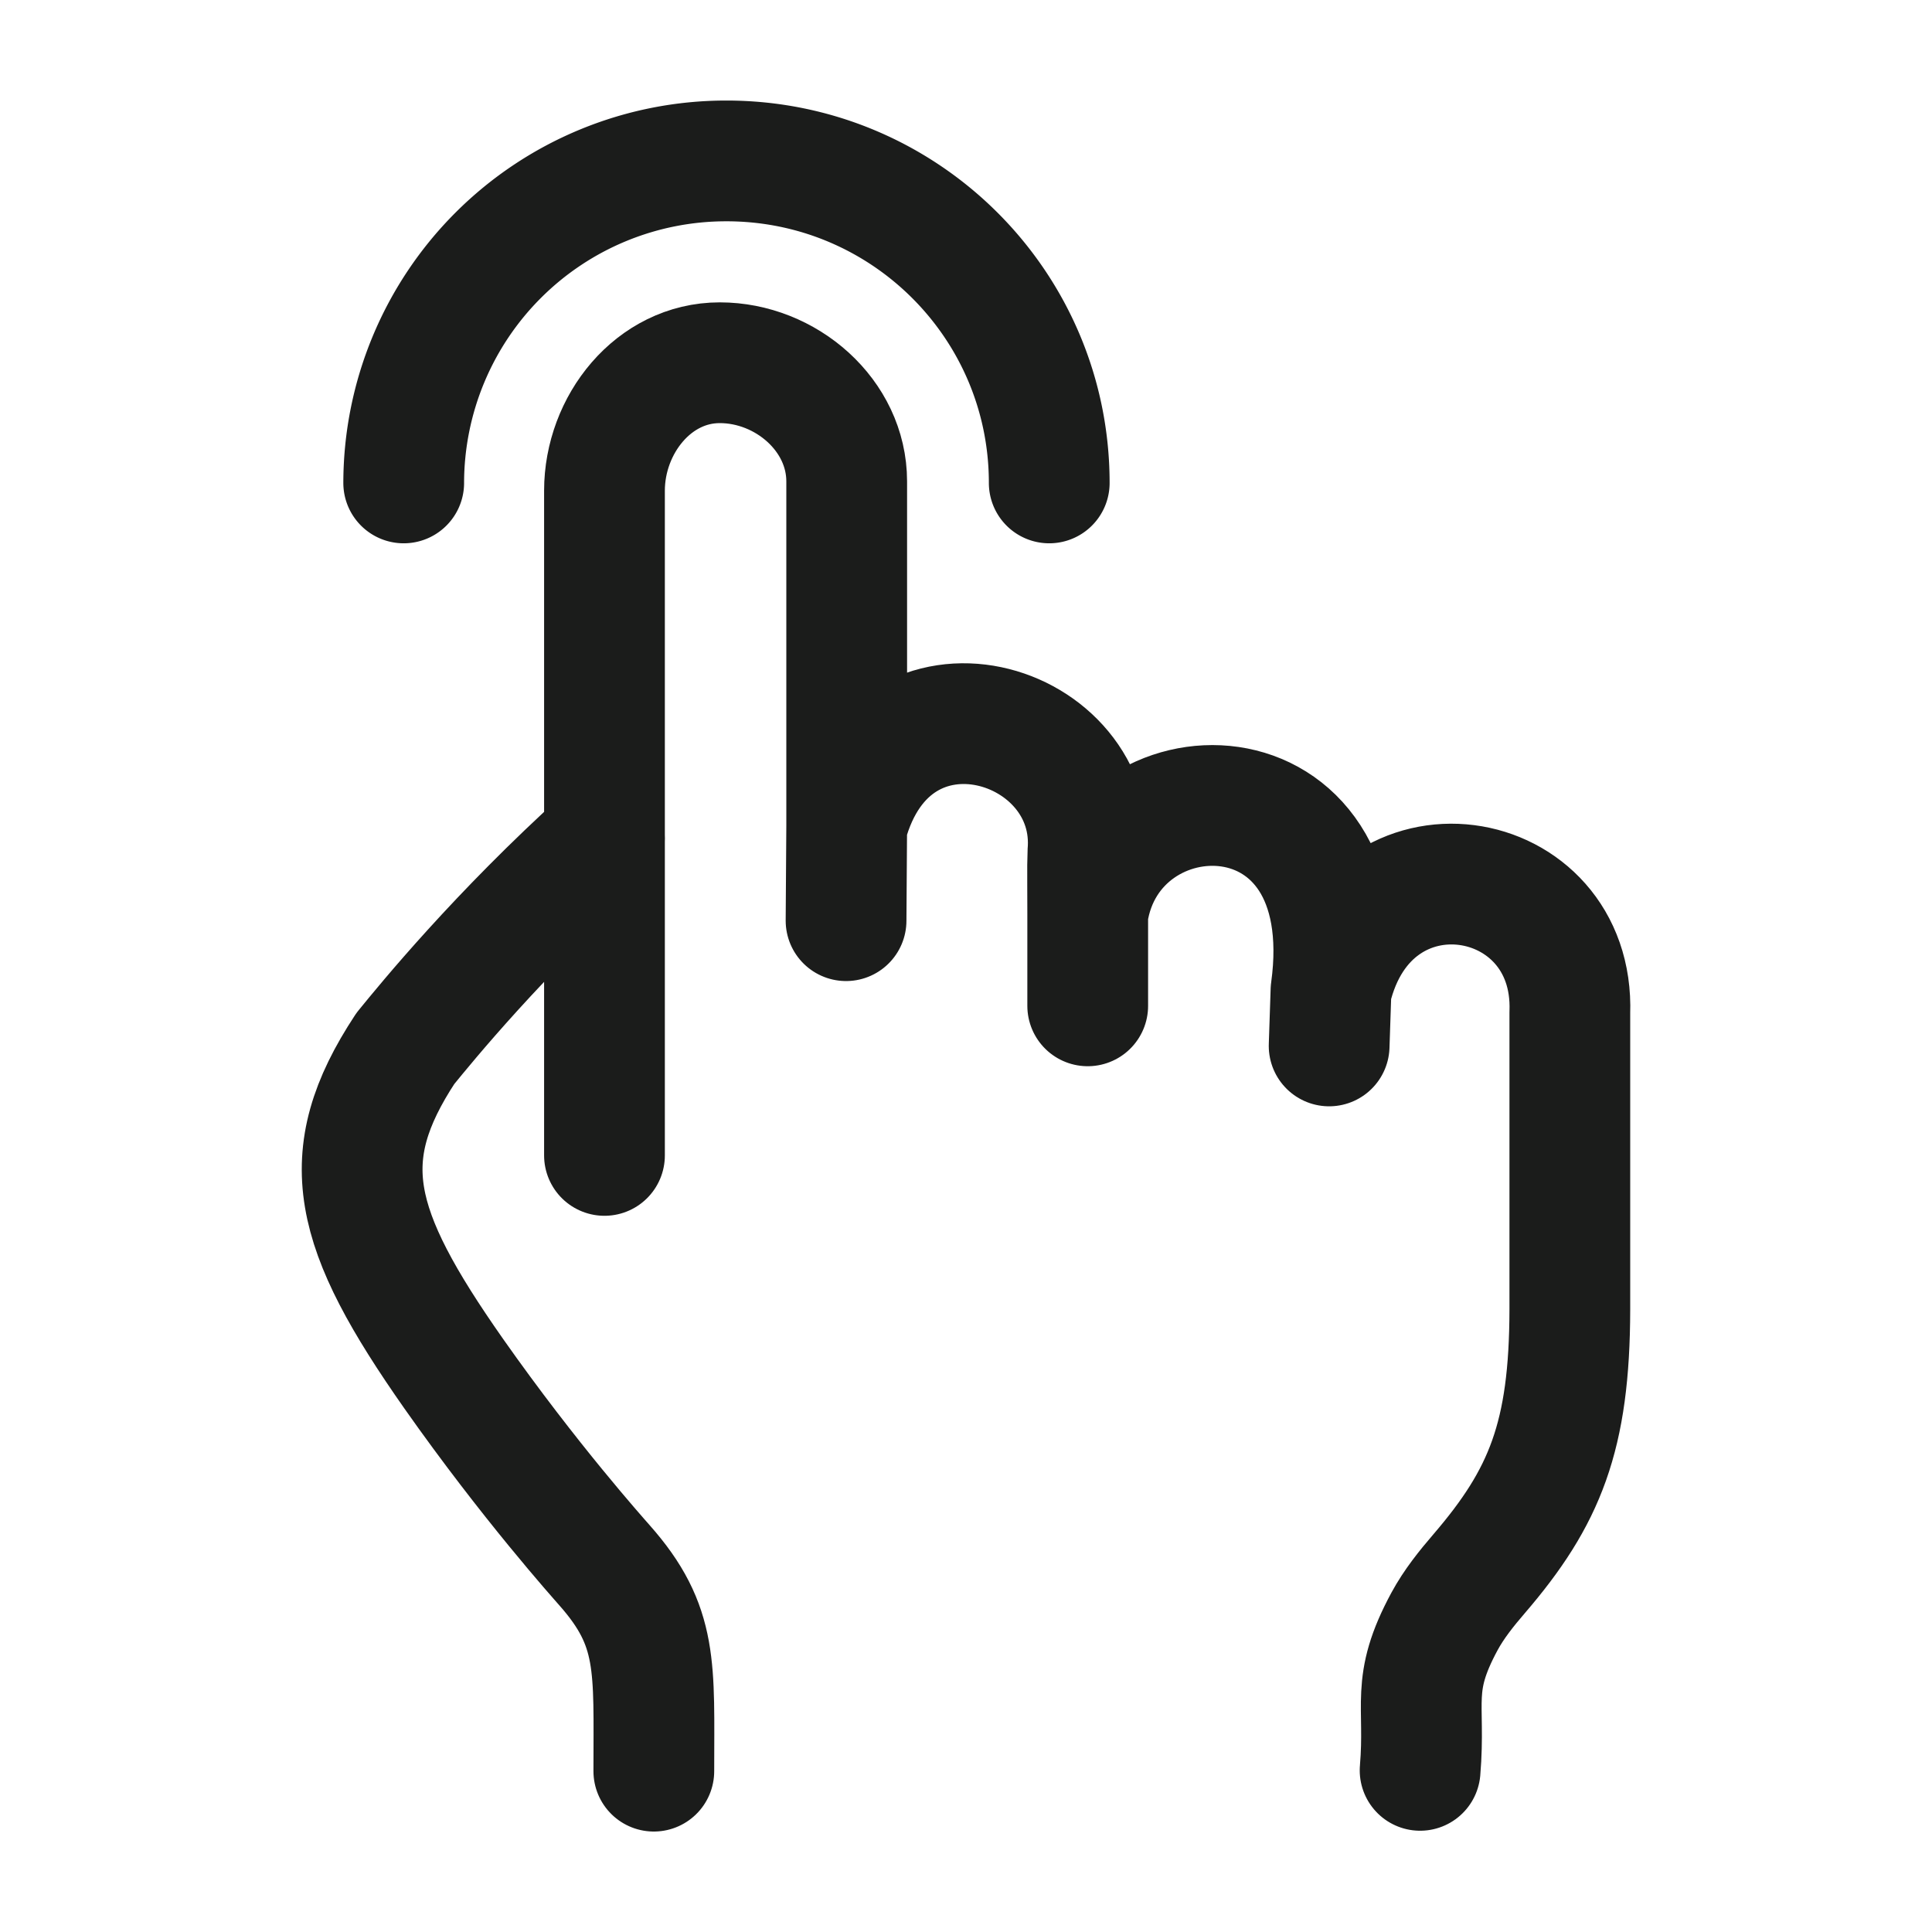 <svg xmlns="http://www.w3.org/2000/svg" width="24" height="24" fill="none" viewBox="0 0 24 24">
  <path stroke="#1B1C1B" stroke-linecap="round" stroke-linejoin="round" stroke-width="1.5" d="M7.509 14.353V6.096c0-.821.61-1.59 1.432-1.59.824 0 1.577.653 1.577 1.474v4.281m0 0-.008 1.176m.008-1.176c.563-2.117 3.153-1.305 2.994.356-.003.03 0 .738 0 .738m0 0v1.14m0-1.14c.283-1.91 3.422-1.963 3.022.95m0 0-.023.688m.023-.688c.47-2.01 3.035-1.577 2.967.276v3.687c-.003 1.576-.31 2.33-1.125 3.279-.16.186-.315.379-.432.595-.428.793-.232 1.01-.303 1.85M7.51 10.414c-1.32 1.194-2.208 2.284-2.474 2.61-.89 1.351-.664 2.237.6 4.04.942 1.34 1.807 2.304 1.873 2.38.673.76.613 1.263.613 2.558"/>
  <path stroke="#1B1C1B" stroke-linecap="round" stroke-linejoin="round" stroke-width="1.5" d="M13.034 5.999c0-2.21-1.795-4-4.01-4a4.005 4.005 0 0 0-4.009 4"/>
</svg>
